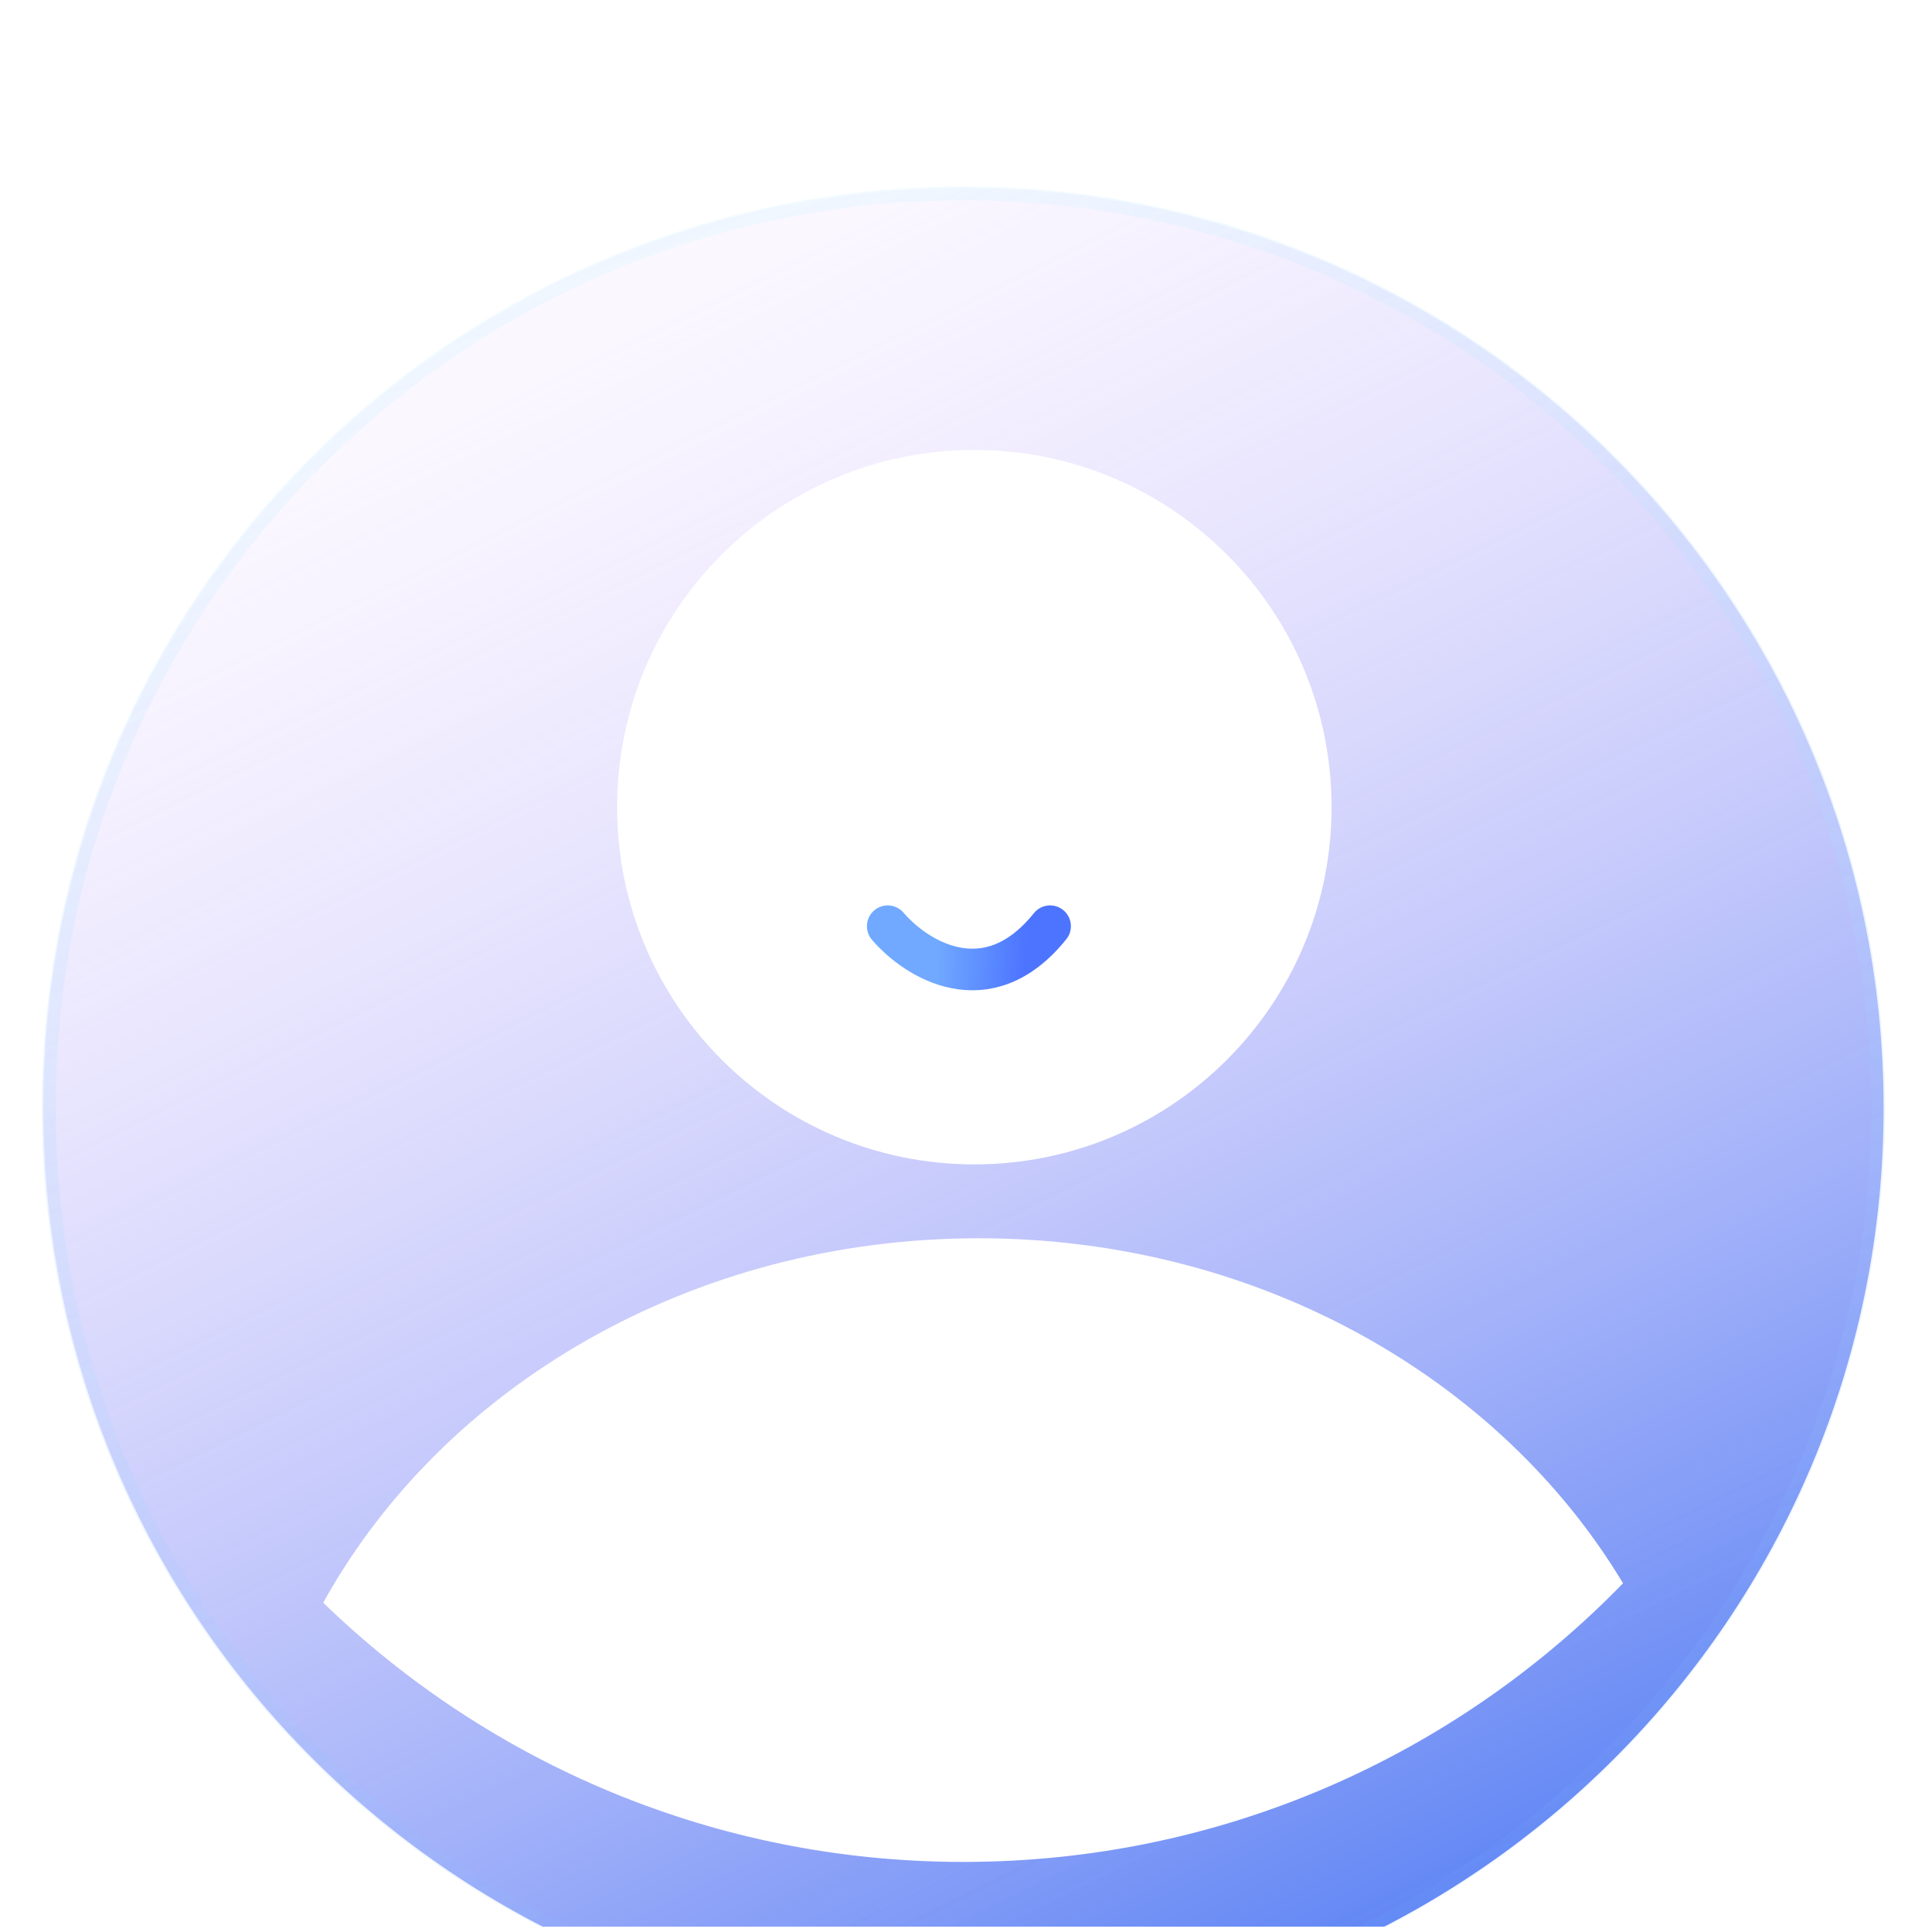 <svg width="70" height="70" viewBox="0 0 70 70" fill="none" xmlns="http://www.w3.org/2000/svg">
<g clip-path="url(#clip0_34_69436)">
<g filter="url(#filter0_dd_34_69436)">
<path d="M34.908 67.461C53.32 67.461 68.246 52.535 68.246 34.123C68.246 15.711 53.32 0.785 34.908 0.785C16.496 0.785 1.57 15.711 1.57 34.123C1.57 52.535 16.496 67.461 34.908 67.461Z" fill="url(#paint0_linear_34_69436)"/>
<path d="M34.907 67.264C53.211 67.264 68.049 52.426 68.049 34.122C68.049 15.819 53.211 0.98 34.907 0.98C16.604 0.98 1.766 15.819 1.766 34.122C1.766 52.426 16.604 67.264 34.907 67.264Z" stroke="url(#paint1_linear_34_69436)" stroke-opacity="0.5" stroke-width="0.502"/>
</g>
<g filter="url(#filter1_d_34_69436)">
<path d="M35.302 41.183C42.45 41.183 48.245 35.388 48.245 28.24C48.245 21.092 42.45 15.297 35.302 15.297C28.154 15.297 22.359 21.092 22.359 28.24C22.359 35.388 28.154 41.183 35.302 41.183Z" fill="white"/>
</g>
<path fill-rule="evenodd" clip-rule="evenodd" d="M11.711 58.069C16.038 50.245 25.048 44.865 35.462 44.865C45.56 44.865 54.338 49.924 58.806 57.365C52.749 63.593 44.279 67.461 34.906 67.461C25.891 67.461 17.712 63.883 11.711 58.069Z" fill="white"/>
<g filter="url(#filter2_d_34_69436)">
<path d="M32.164 32.553C33.174 33.737 35.765 35.394 38.047 32.553" stroke="url(#paint2_linear_34_69436)" stroke-width="1.507" stroke-linecap="round"/>
</g>
</g>
<defs>
<filter id="filter0_dd_34_69436" x="-6.018" y="-1.783" width="81.849" height="81.855" filterUnits="userSpaceOnUse" color-interpolation-filters="sRGB">
<feFlood flood-opacity="0" result="BackgroundImageFix"/>
<feColorMatrix in="SourceAlpha" type="matrix" values="0 0 0 0 0 0 0 0 0 0 0 0 0 0 0 0 0 0 127 0" result="hardAlpha"/>
<feOffset dy="1.005"/>
<feGaussianBlur stdDeviation="1.005"/>
<feComposite in2="hardAlpha" operator="out"/>
<feColorMatrix type="matrix" values="0 0 0 0 0.298 0 0 0 0 0.455 0 0 0 0 1 0 0 0 0.25 0"/>
<feBlend mode="normal" in2="BackgroundImageFix" result="effect1_dropShadow_34_69436"/>
<feColorMatrix in="SourceAlpha" type="matrix" values="0 0 0 0 0 0 0 0 0 0 0 0 0 0 0 0 0 0 127 0" result="hardAlpha"/>
<feOffset dy="5.023"/>
<feGaussianBlur stdDeviation="3.767"/>
<feComposite in2="hardAlpha" operator="out"/>
<feColorMatrix type="matrix" values="0 0 0 0 1 0 0 0 0 1 0 0 0 0 1 0 0 0 0.5 0"/>
<feBlend mode="normal" in2="effect1_dropShadow_34_69436" result="effect2_dropShadow_34_69436"/>
<feBlend mode="normal" in="SourceGraphic" in2="effect2_dropShadow_34_69436" result="shape"/>
</filter>
<filter id="filter1_d_34_69436" x="20.35" y="14.292" width="29.901" height="29.905" filterUnits="userSpaceOnUse" color-interpolation-filters="sRGB">
<feFlood flood-opacity="0" result="BackgroundImageFix"/>
<feColorMatrix in="SourceAlpha" type="matrix" values="0 0 0 0 0 0 0 0 0 0 0 0 0 0 0 0 0 0 127 0" result="hardAlpha"/>
<feOffset dy="1.005"/>
<feGaussianBlur stdDeviation="1.005"/>
<feComposite in2="hardAlpha" operator="out"/>
<feColorMatrix type="matrix" values="0 0 0 0 0.298 0 0 0 0 0.455 0 0 0 0 1 0 0 0 0.25 0"/>
<feBlend mode="normal" in2="BackgroundImageFix" result="effect1_dropShadow_34_69436"/>
<feBlend mode="normal" in="SourceGraphic" in2="effect1_dropShadow_34_69436" result="shape"/>
</filter>
<filter id="filter2_d_34_69436" x="29.907" y="31.297" width="10.396" height="6.09" filterUnits="userSpaceOnUse" color-interpolation-filters="sRGB">
<feFlood flood-opacity="0" result="BackgroundImageFix"/>
<feColorMatrix in="SourceAlpha" type="matrix" values="0 0 0 0 0 0 0 0 0 0 0 0 0 0 0 0 0 0 127 0" result="hardAlpha"/>
<feOffset dy="1.005"/>
<feGaussianBlur stdDeviation="0.753"/>
<feComposite in2="hardAlpha" operator="out"/>
<feColorMatrix type="matrix" values="0 0 0 0 0.475 0 0 0 0 0.149 0 0 0 0 1 0 0 0 0.25 0"/>
<feBlend mode="normal" in2="BackgroundImageFix" result="effect1_dropShadow_34_69436"/>
<feBlend mode="normal" in="SourceGraphic" in2="effect1_dropShadow_34_69436" result="shape"/>
</filter>
<linearGradient id="paint0_linear_34_69436" x1="18.631" y1="7.453" x2="49.616" y2="70.403" gradientUnits="userSpaceOnUse">
<stop stop-color="#D4B2FF" stop-opacity="0.1"/>
<stop offset="1" stop-color="#1751EF" stop-opacity="0.78"/>
</linearGradient>
<linearGradient id="paint1_linear_34_69436" x1="21.017" y1="-1.438" x2="47.317" y2="73.757" gradientUnits="userSpaceOnUse">
<stop offset="0.026" stop-color="#E4F9FF" stop-opacity="0.8"/>
<stop offset="1" stop-color="#70A9FF" stop-opacity="0.1"/>
</linearGradient>
<linearGradient id="paint2_linear_34_69436" x1="33.947" y1="33.663" x2="37.159" y2="33.806" gradientUnits="userSpaceOnUse">
<stop stop-color="#70A9FF"/>
<stop offset="1" stop-color="#4C74FF"/>
</linearGradient>
<clipPath id="clip0_34_69436">
<rect width="69.814" height="69.814" fill="white"/>
</clipPath>
</defs>
</svg>
